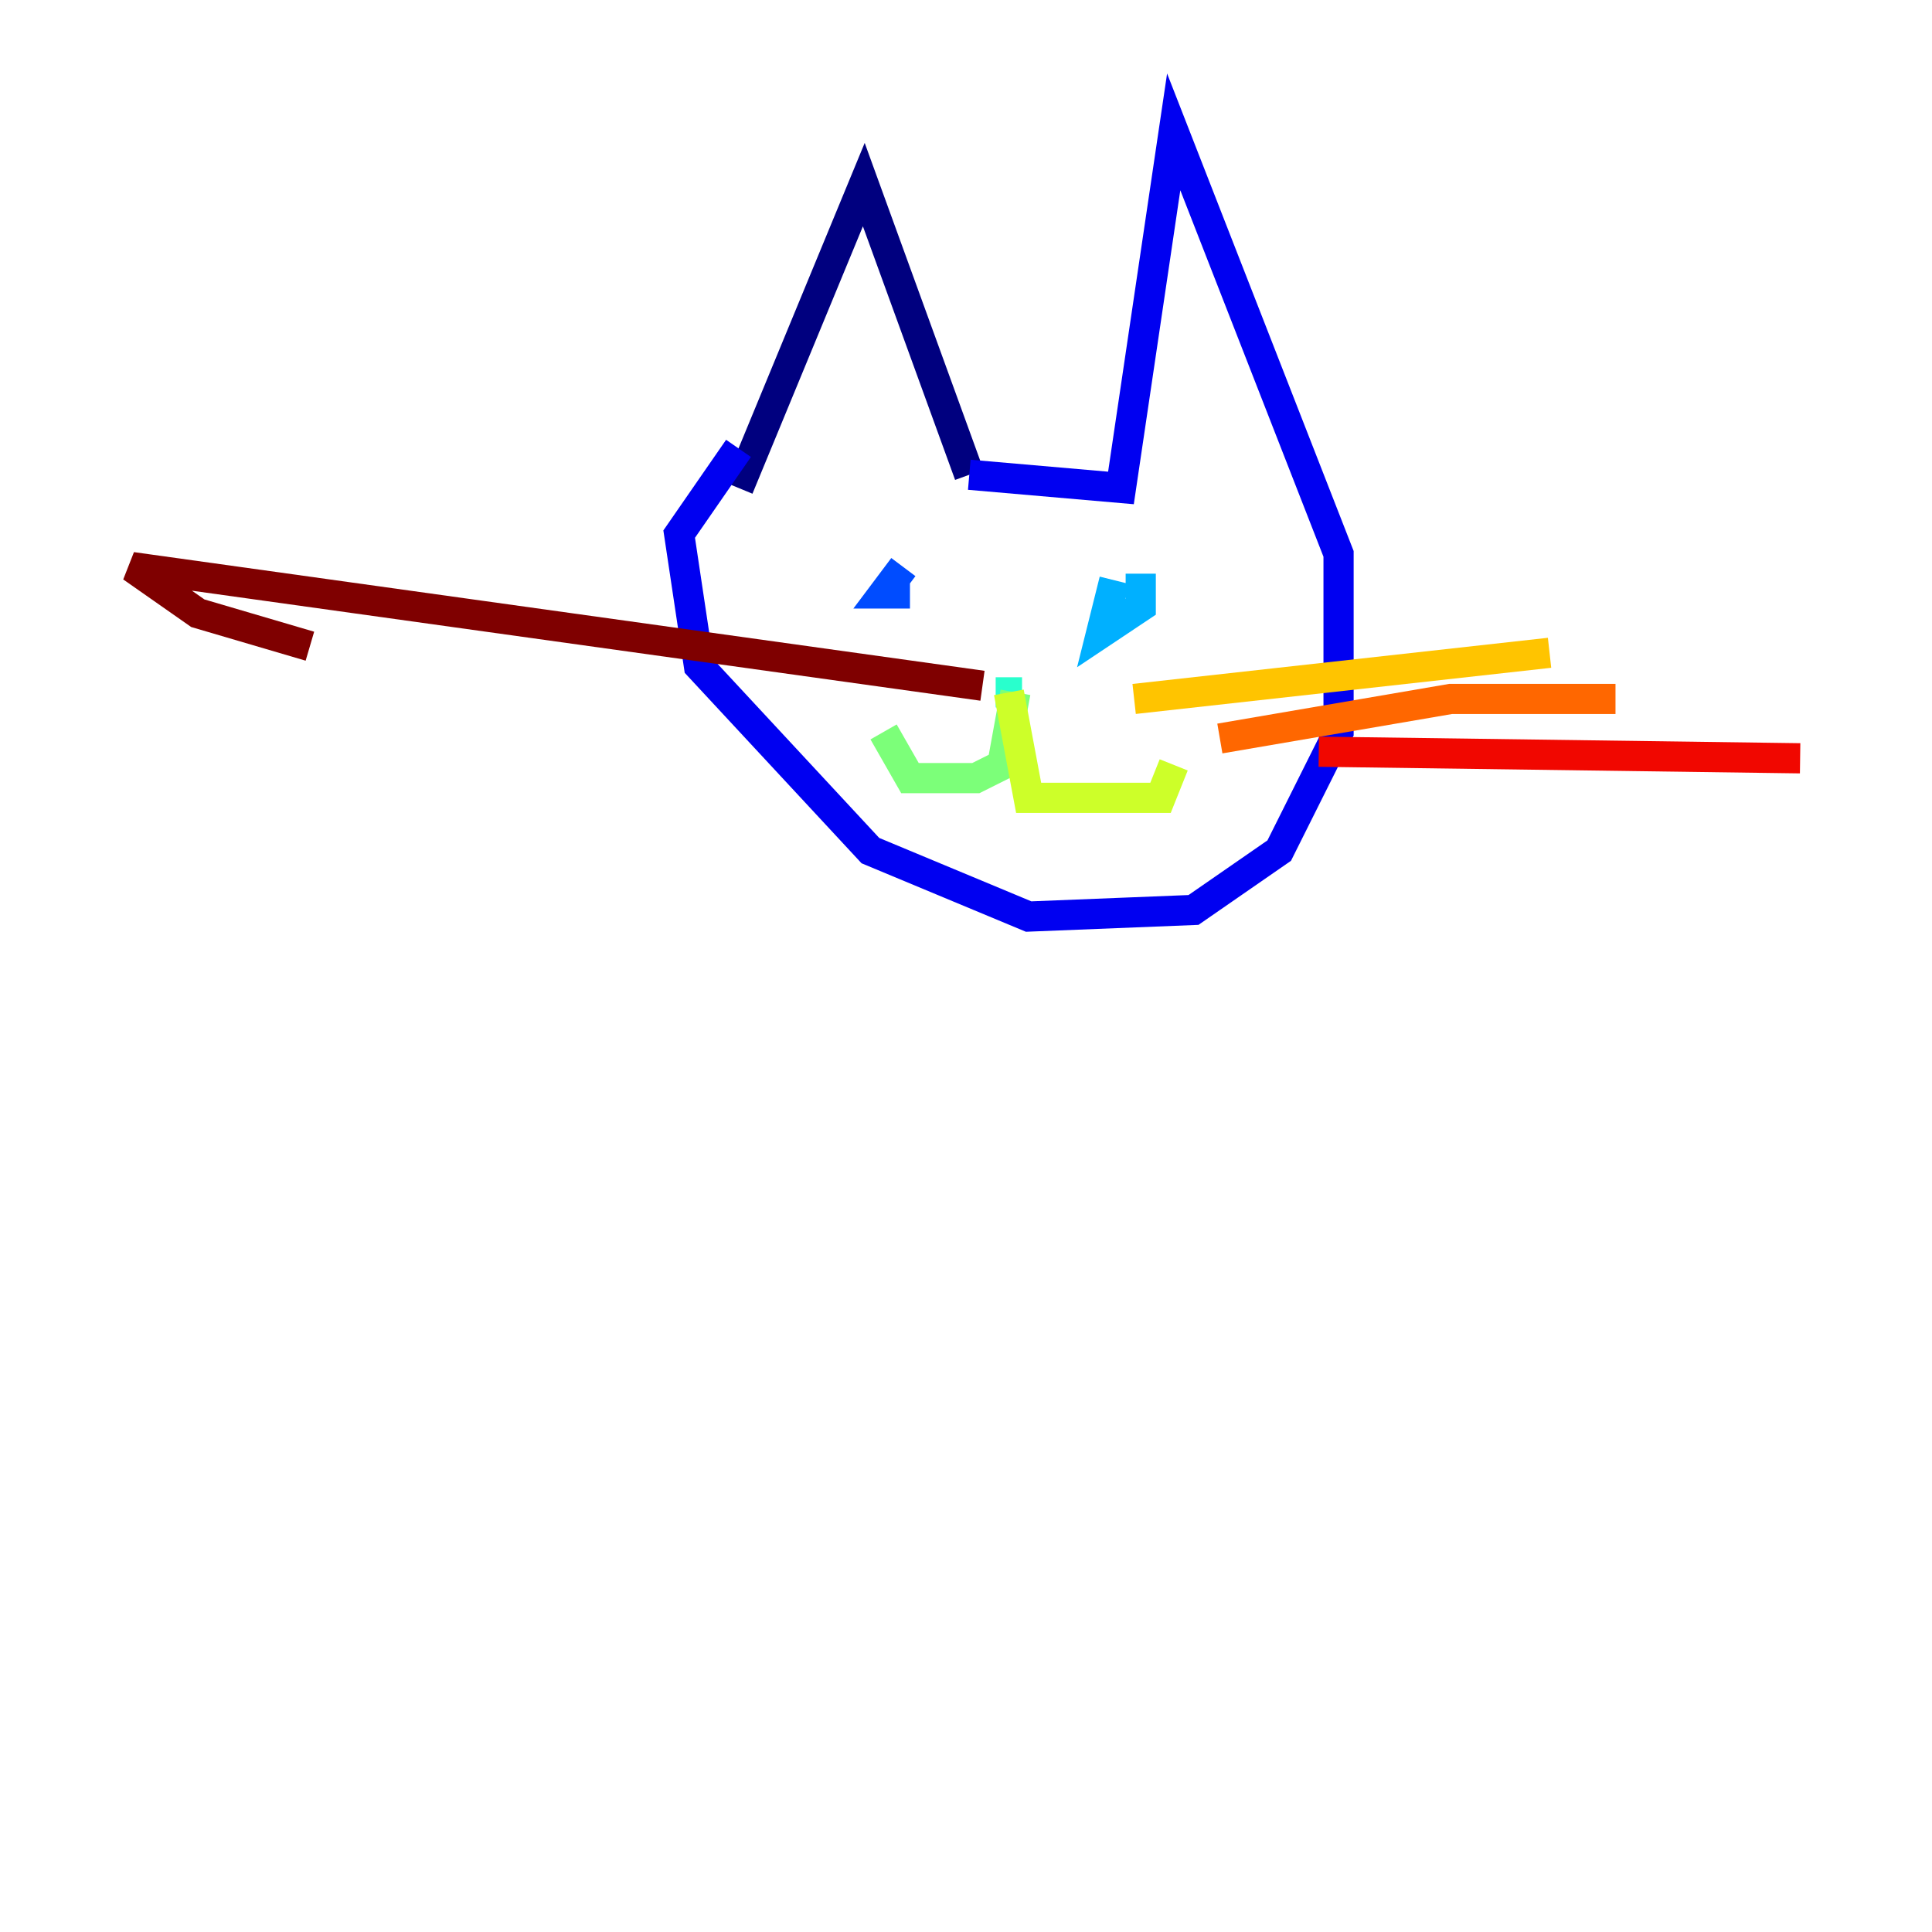 <?xml version="1.0" encoding="utf-8" ?>
<svg baseProfile="tiny" height="128" version="1.2" viewBox="0,0,128,128" width="128" xmlns="http://www.w3.org/2000/svg" xmlns:ev="http://www.w3.org/2001/xml-events" xmlns:xlink="http://www.w3.org/1999/xlink"><defs /><polyline fill="none" points="48.928,32.328 57.229,12.232 64.218,31.454" stroke="#00007f" stroke-width="2" /><polyline fill="none" points="64.218,31.454 74.266,32.328 77.761,8.737 88.683,36.696 88.683,48.492 84.751,56.355 79.072,60.287 68.15,60.724 57.666,56.355 46.307,44.123 44.997,35.386 48.928,29.706" stroke="#0000f1" stroke-width="2" /><polyline fill="none" points="59.85,37.57 58.539,39.317 60.287,39.317" stroke="#004cff" stroke-width="2" /><polyline fill="none" points="73.829,38.444 72.956,41.939 75.577,40.191 75.577,38.007" stroke="#00b0ff" stroke-width="2" /><polyline fill="none" points="65.966,45.87 67.713,45.87" stroke="#29ffcd" stroke-width="2" /><polyline fill="none" points="67.276,45.87 66.403,50.676 64.655,51.55 60.287,51.55 58.539,48.492" stroke="#7cff79" stroke-width="2" /><polyline fill="none" points="66.84,45.87 68.15,52.86 76.887,52.86 77.761,50.676" stroke="#cdff29" stroke-width="2" /><polyline fill="none" points="75.14,46.307 102.662,43.249" stroke="#ffc400" stroke-width="2" /><polyline fill="none" points="80.819,48.928 96.109,46.307 107.031,46.307" stroke="#ff6700" stroke-width="2" /><polyline fill="none" points="87.372,49.802 119.263,50.239" stroke="#f10700" stroke-width="2" /><polyline fill="none" points="65.092,45.433 8.737,37.57 13.106,40.628 20.532,42.812" stroke="#7f0000" stroke-width="2" /></svg>